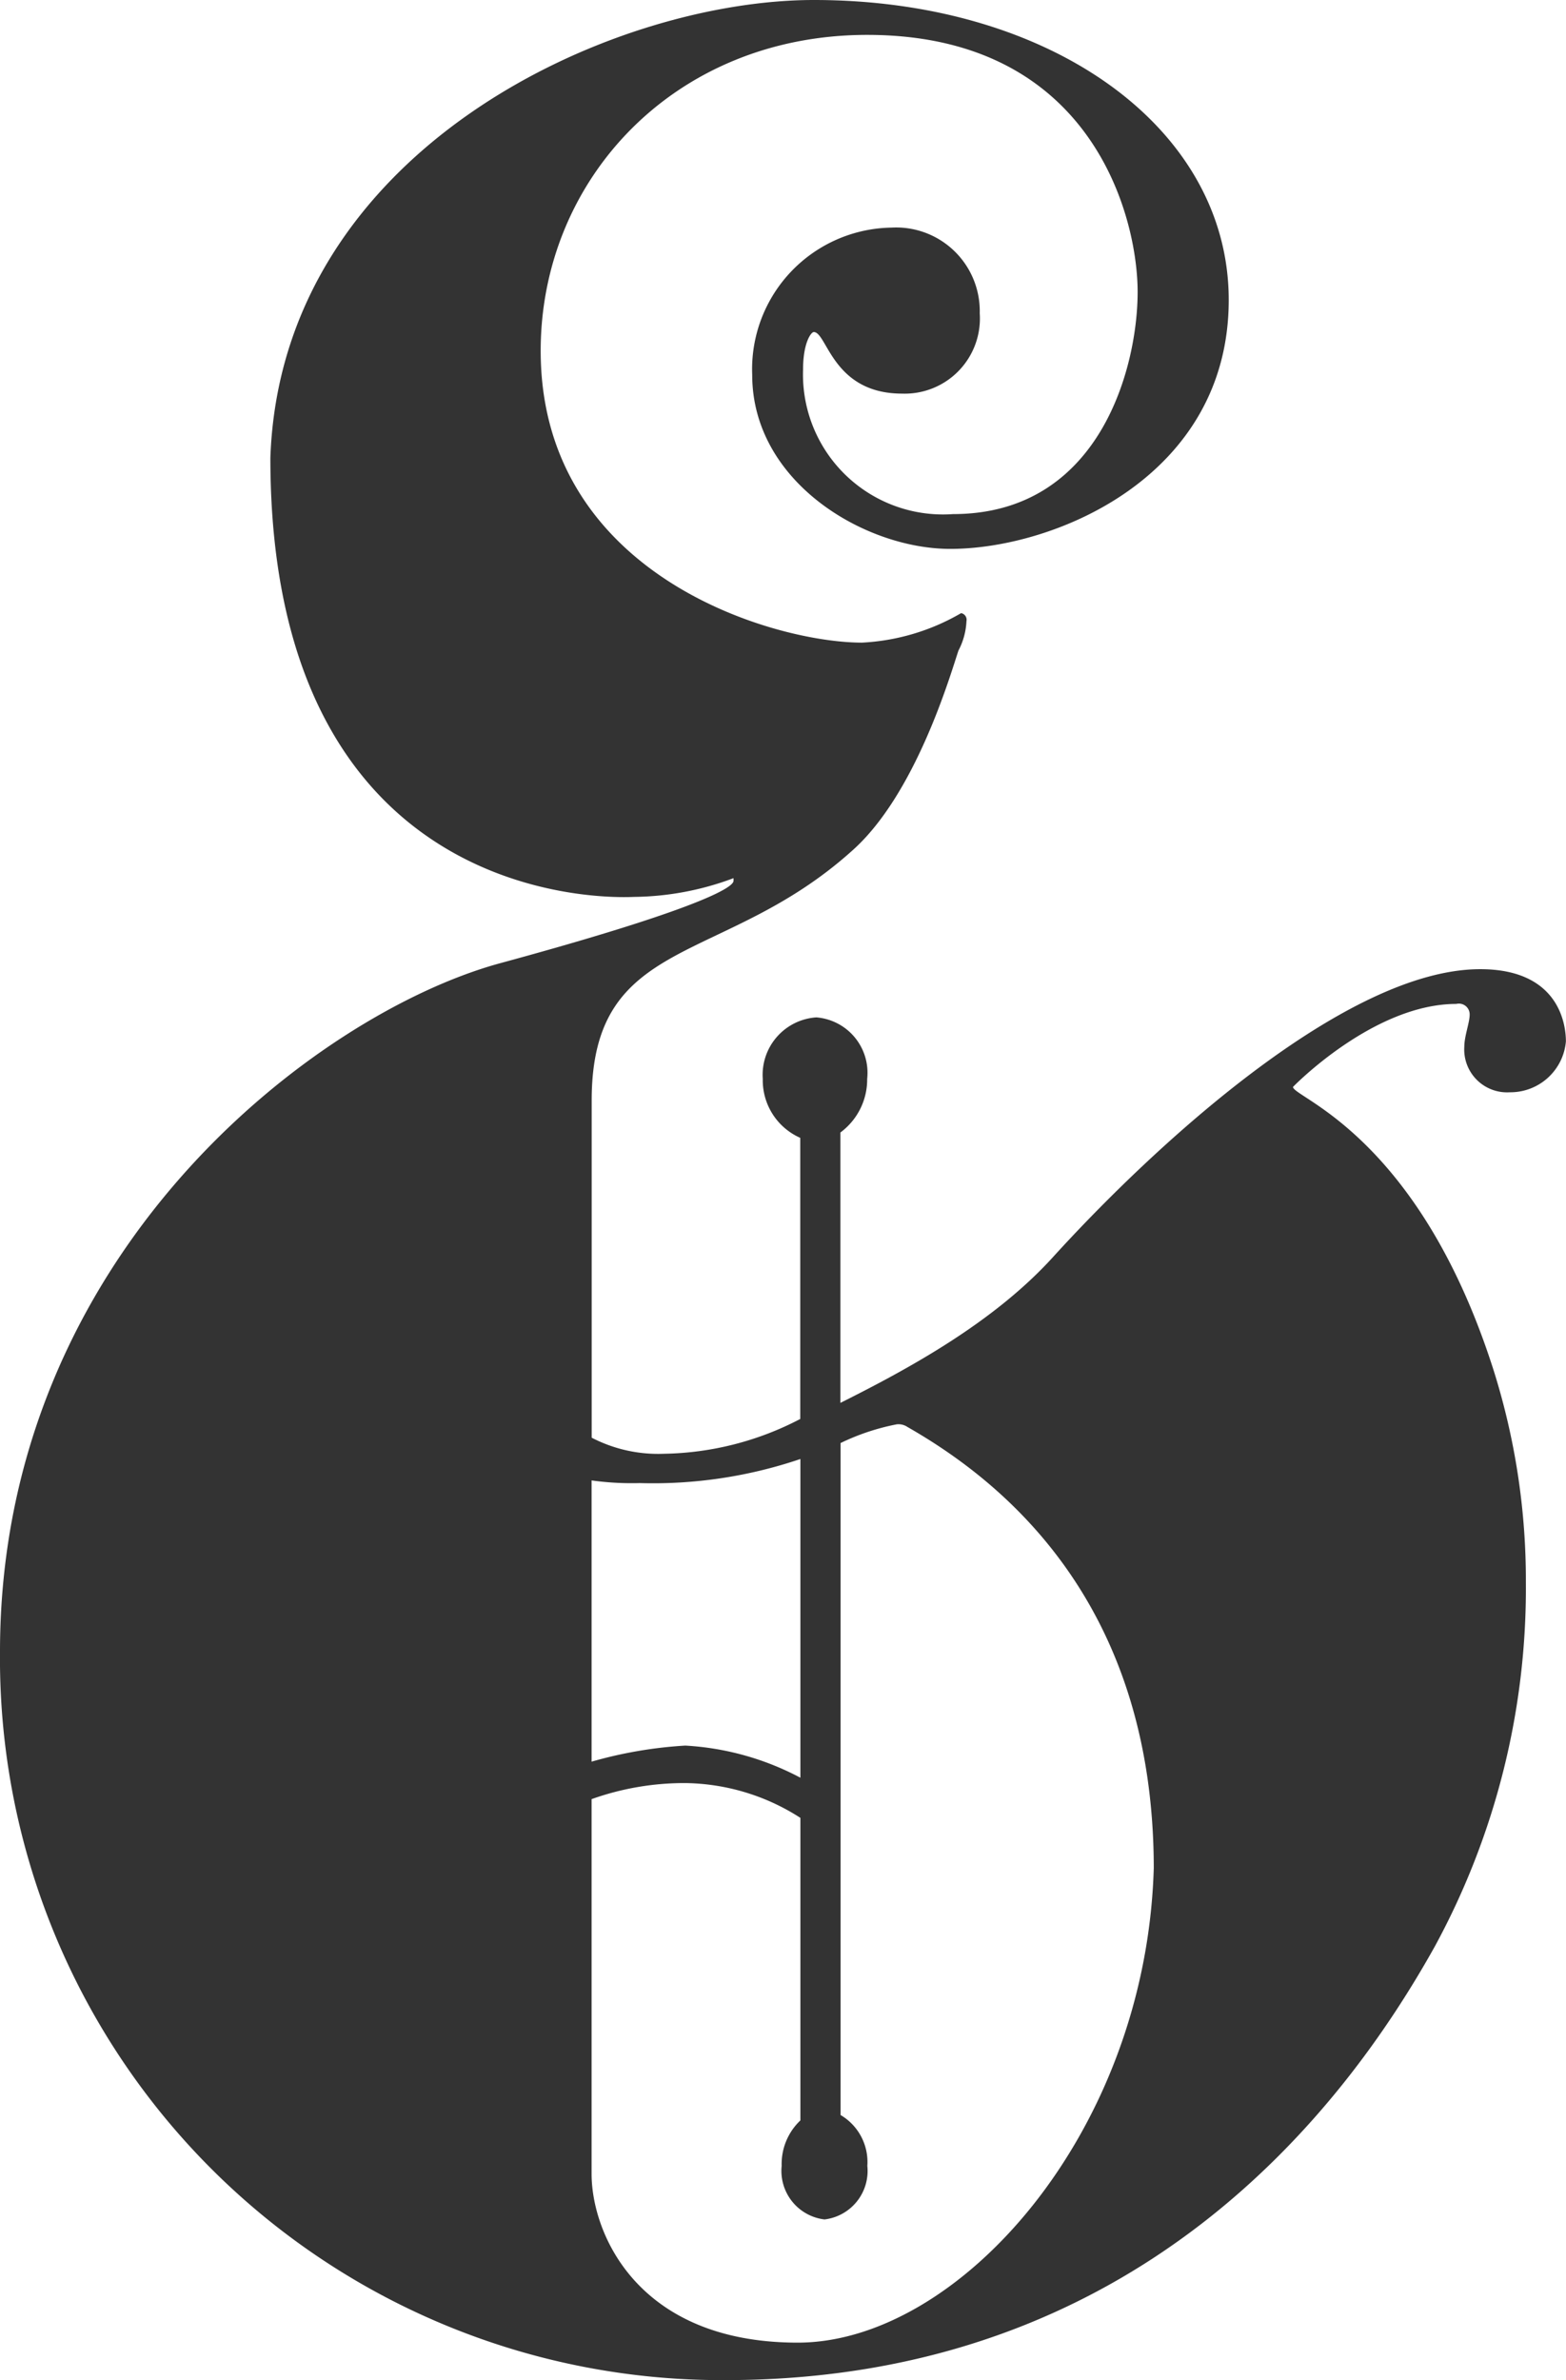 <svg id="Layer_1" data-name="Layer 1" xmlns="http://www.w3.org/2000/svg" width="65.804" height="100" viewBox="0 0 65.804 100"><title>02</title><g id="Page-1"><g id="Artboard-Copy-2"><path id="_02" data-name="&amp;02" d="M65.8,43.757c0-.787-0.337-3.037-3.6-3.037-5.624,0-13.611,7.312-18,12.148-2.475,2.7-5.962,4.612-8.886,6.074V47.582a2.769,2.769,0,0,0,1.125-2.25,2.337,2.337,0,0,0-2.137-2.587,2.419,2.419,0,0,0-2.25,2.587,2.644,2.644,0,0,0,1.575,2.475V59.618A12.782,12.782,0,0,1,27.9,61.08a6.071,6.071,0,0,1-3.037-.675V46.232c0-6.974,5.512-5.624,10.911-10.461,2.7-2.362,4.162-7.424,4.5-8.436a2.933,2.933,0,0,0,.337-1.237,0.283,0.283,0,0,0-.225-0.337A9.173,9.173,0,0,1,36.22,27c-3.712,0-13.5-2.812-13.5-12.261,0-7.2,5.624-13.273,13.723-13.273,9.449,0,11.361,7.649,11.361,10.8S46.232,21.6,40.045,21.6a5.883,5.883,0,0,1-6.3-6.074c0-1.125.337-1.575,0.45-1.575,0.562,0,.787,2.587,3.712,2.587a3.159,3.159,0,0,0,3.262-3.375,3.514,3.514,0,0,0-3.712-3.6,5.95,5.95,0,0,0-5.849,6.187c0,4.5,4.724,7.312,8.324,7.312,4.387,0,11.7-3.037,11.7-10.461C51.631,5.4,44.207,0,34.2,0,25.647,0,11.811,6.3,11.361,19.235c0,19.46,15.073,18.448,15.3,18.448a12.217,12.217,0,0,0,4.162-.787v0.112c0,0.337-2.025,1.35-9.9,3.487C13.273,42.632,0,52.643,0,69.4A30.318,30.318,0,0,0,30.484,100c17.323,0,25.984-11.361,29.809-18.223a31.487,31.487,0,0,0,3.825-15.3,29.333,29.333,0,0,0-1.35-8.886c-3.15-9.9-8.436-11.474-8.436-11.924,0,0,3.375-3.487,6.862-3.487a0.453,0.453,0,0,1,.562.45c0,0.337-.225.9-0.225,1.35a1.8,1.8,0,0,0,1.912,1.912A2.342,2.342,0,0,0,65.8,43.757h0ZM33.633,74.691a11.7,11.7,0,0,0-4.837-1.35,18.06,18.06,0,0,0-3.937.675V62.2a12.226,12.226,0,0,0,2.025.112A19.269,19.269,0,0,0,33.633,61.3V74.691Zm14.848,3.825c-0.337,11.136-8.211,19.91-14.961,19.91s-8.661-4.612-8.661-7.087V75.591a11.586,11.586,0,0,1,3.937-.675,9.125,9.125,0,0,1,4.837,1.462V89.089A2.52,2.52,0,0,0,32.846,91a2.053,2.053,0,0,0,1.8,2.25,2.053,2.053,0,0,0,1.8-2.25,2.29,2.29,0,0,0-1.125-2.137V60.63a9.564,9.564,0,0,1,2.362-.787,0.676,0.676,0,0,1,.45.112c3.937,2.25,10.349,7.312,10.349,18.56h0Z" fill="#333"/></g></g></svg>